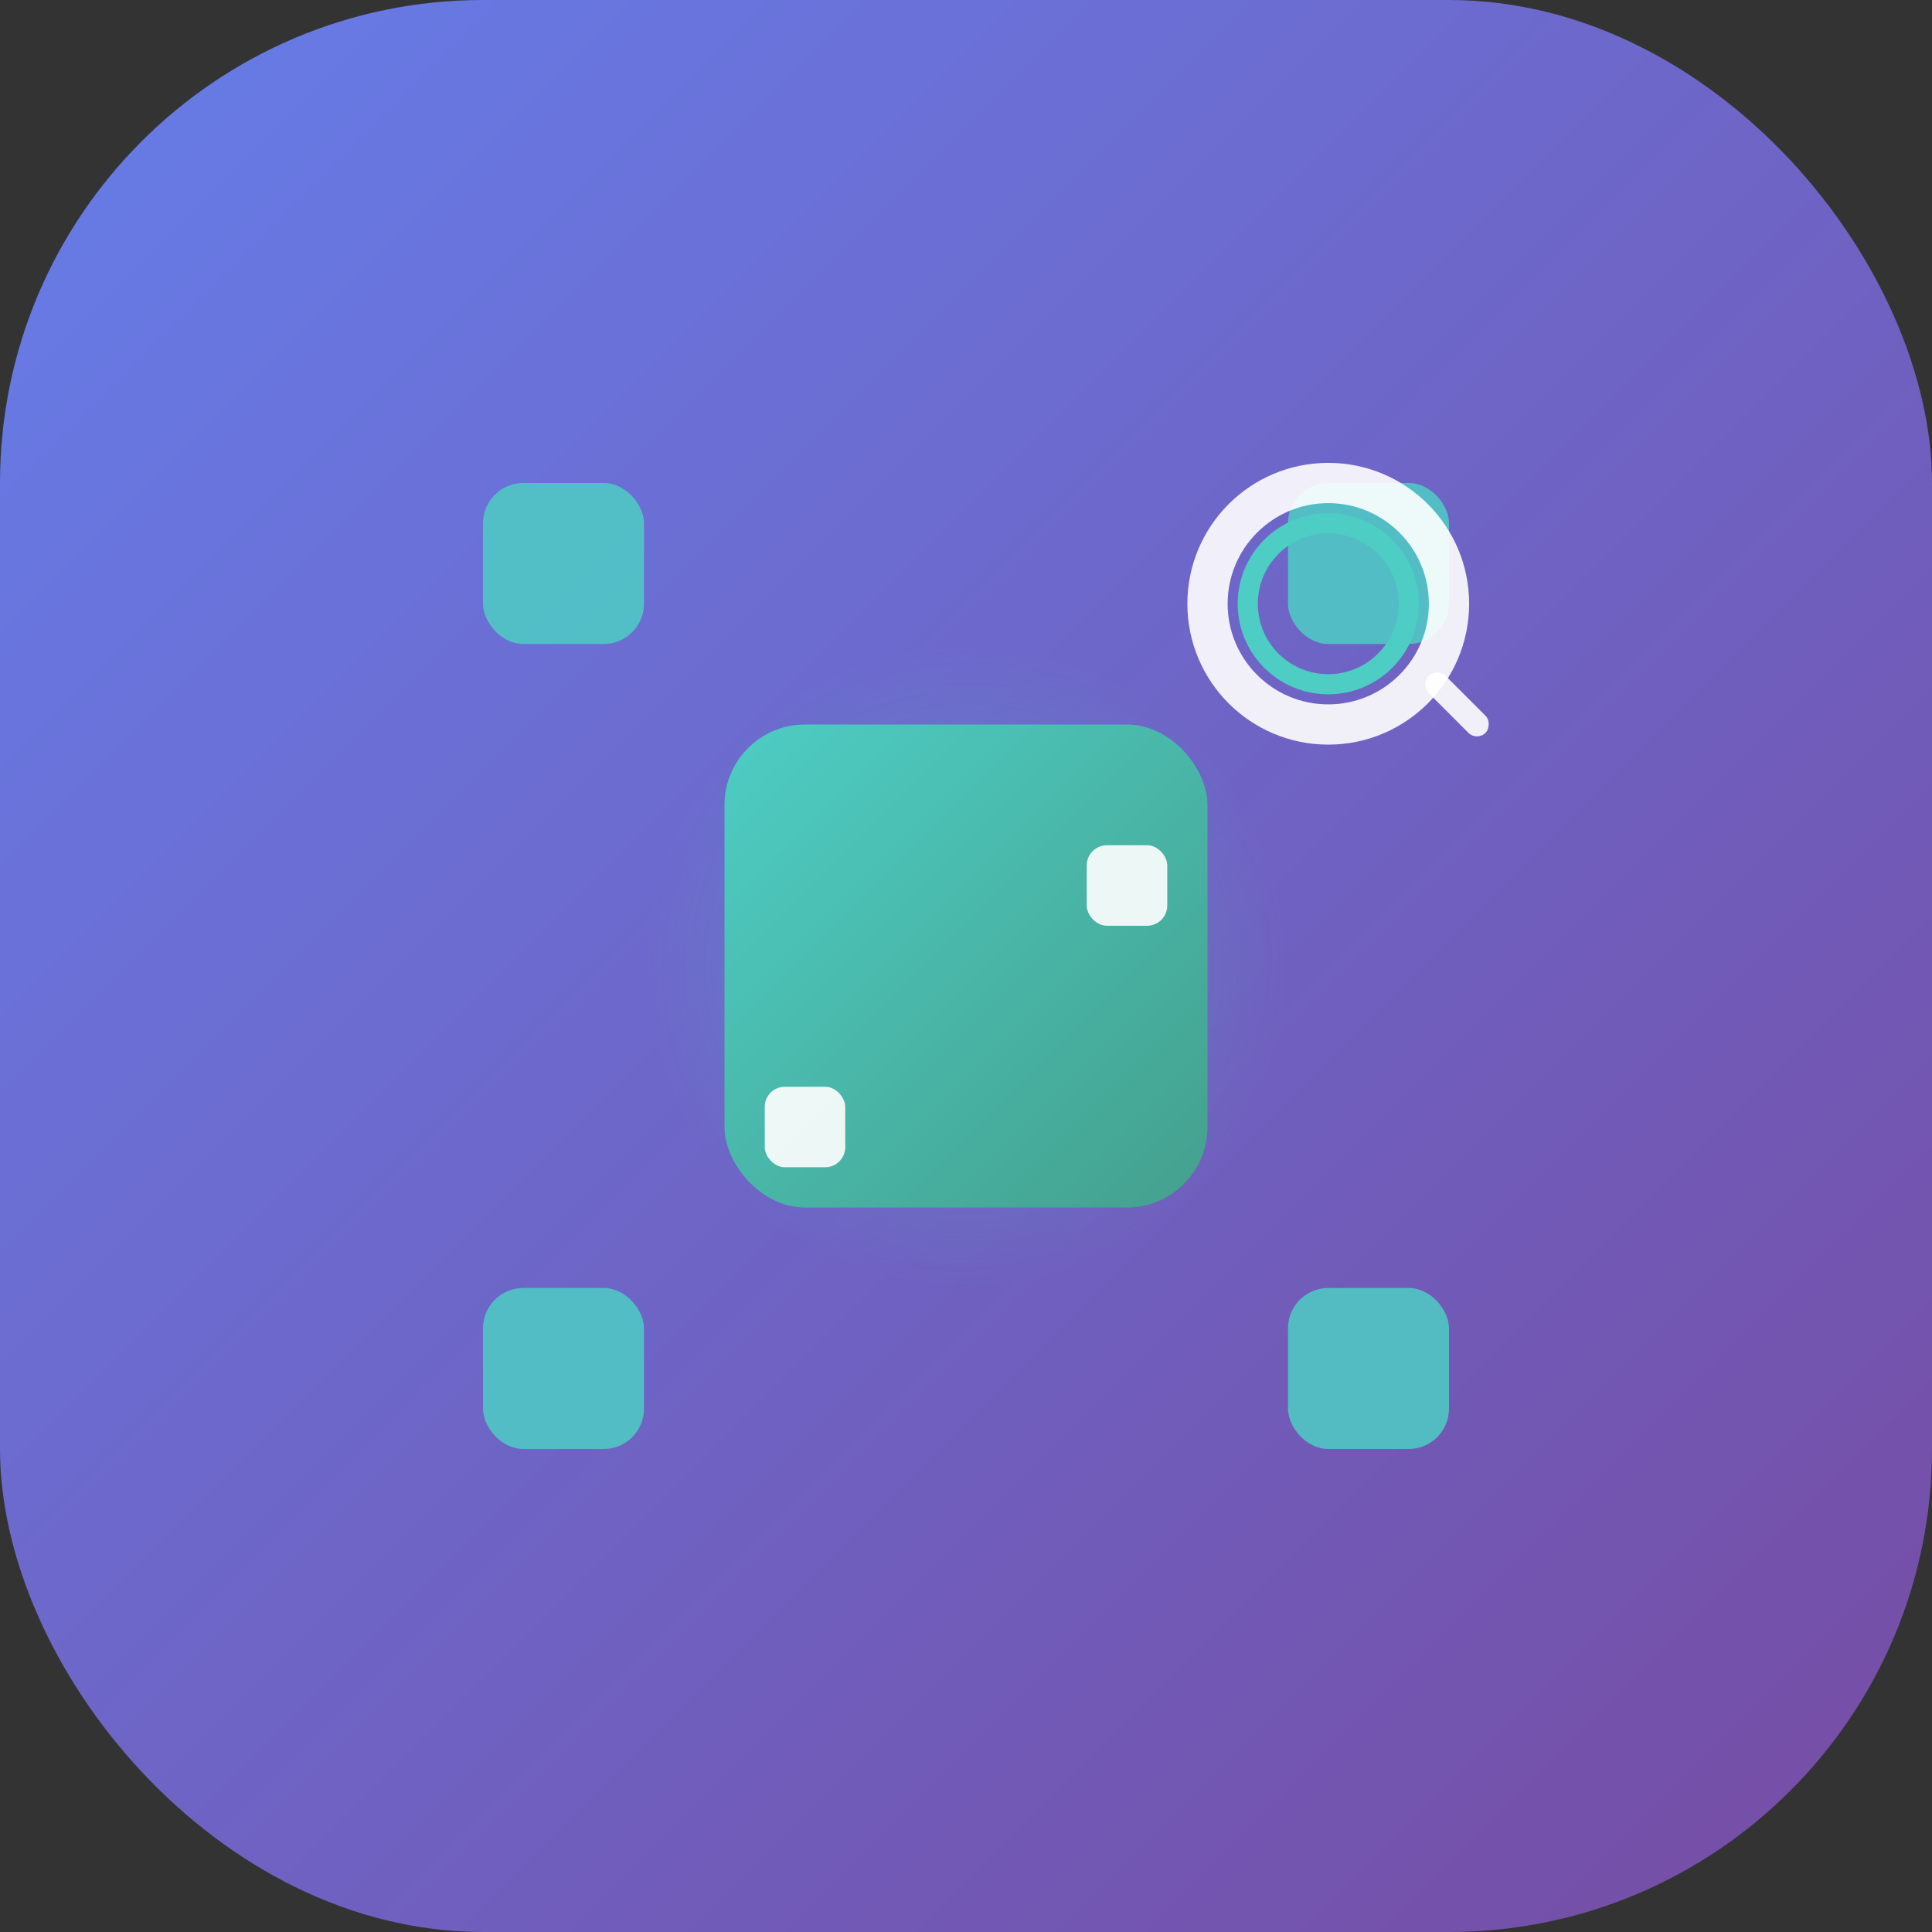 <?xml version="1.0" encoding="UTF-8"?>
<svg width="48" height="48" viewBox="0 0 48 48" xmlns="http://www.w3.org/2000/svg">
  <rect x="0" y="0" width="48" height="48" fill="#333333" stroke="none"/>
  <defs>
    <linearGradient id="bg" x1="0%" y1="0%" x2="100%" y2="100%">
      <stop offset="0%" style="stop-color:#667EEA"/>
      <stop offset="100%" style="stop-color:#764BA2"/>
    </linearGradient>
    <linearGradient id="pixel" x1="0%" y1="0%" x2="100%" y2="100%">
      <stop offset="0%" style="stop-color:#4ECDC4"/>
      <stop offset="100%" style="stop-color:#44A08D"/>
    </linearGradient>
    <radialGradient id="glow" cx="50%" cy="50%" r="50%">
      <stop offset="0%" style="stop-color:#4ECDC4;stop-opacity:0.3"/>
      <stop offset="100%" style="stop-color:#4ECDC4;stop-opacity:0"/>
    </radialGradient>
  </defs>
  
  <!-- Background -->
  <rect width="48" height="48" rx="12" fill="url(#bg)"/>
  
  <!-- Main pixel cluster -->
  <g transform="translate(24, 24)">
    <!-- Center large pixel with glow -->
    <circle r="8" fill="url(#glow)"/>
    <rect x="-6" y="-6" width="12" height="12" rx="2" fill="url(#pixel)"/>
    
    <!-- Corner pixels -->
    <rect x="-12" y="-12" width="4" height="4" rx="1" fill="#4ECDC4" opacity="0.85"/>
    <rect x="8" y="-12" width="4" height="4" rx="1" fill="#4ECDC4" opacity="0.85"/>
    <rect x="-12" y="8" width="4" height="4" rx="1" fill="#4ECDC4" opacity="0.85"/>
    <rect x="8" y="8" width="4" height="4" rx="1" fill="#4ECDC4" opacity="0.85"/>
    
    <!-- Small accent pixels -->
    <rect x="3" y="-3" width="2" height="2" rx="0.5" fill="#FFFFFF" opacity="0.9"/>
    <rect x="-5" y="3" width="2" height="2" rx="0.5" fill="#FFFFFF" opacity="0.9"/>
    
    <!-- Focus indicator -->
    <g transform="translate(9, -9)">
      <circle r="3" fill="none" stroke="#FFFFFF" stroke-width="1" opacity="0.9"/>
      <circle r="2" fill="none" stroke="#4ECDC4" stroke-width="0.5"/>
      <rect x="2.2" y="2.2" width="2" height="0.6" rx="0.3" fill="#FFFFFF" opacity="0.9" transform="rotate(45 3.2 2.5)"/>
    </g>
  </g>
</svg>

